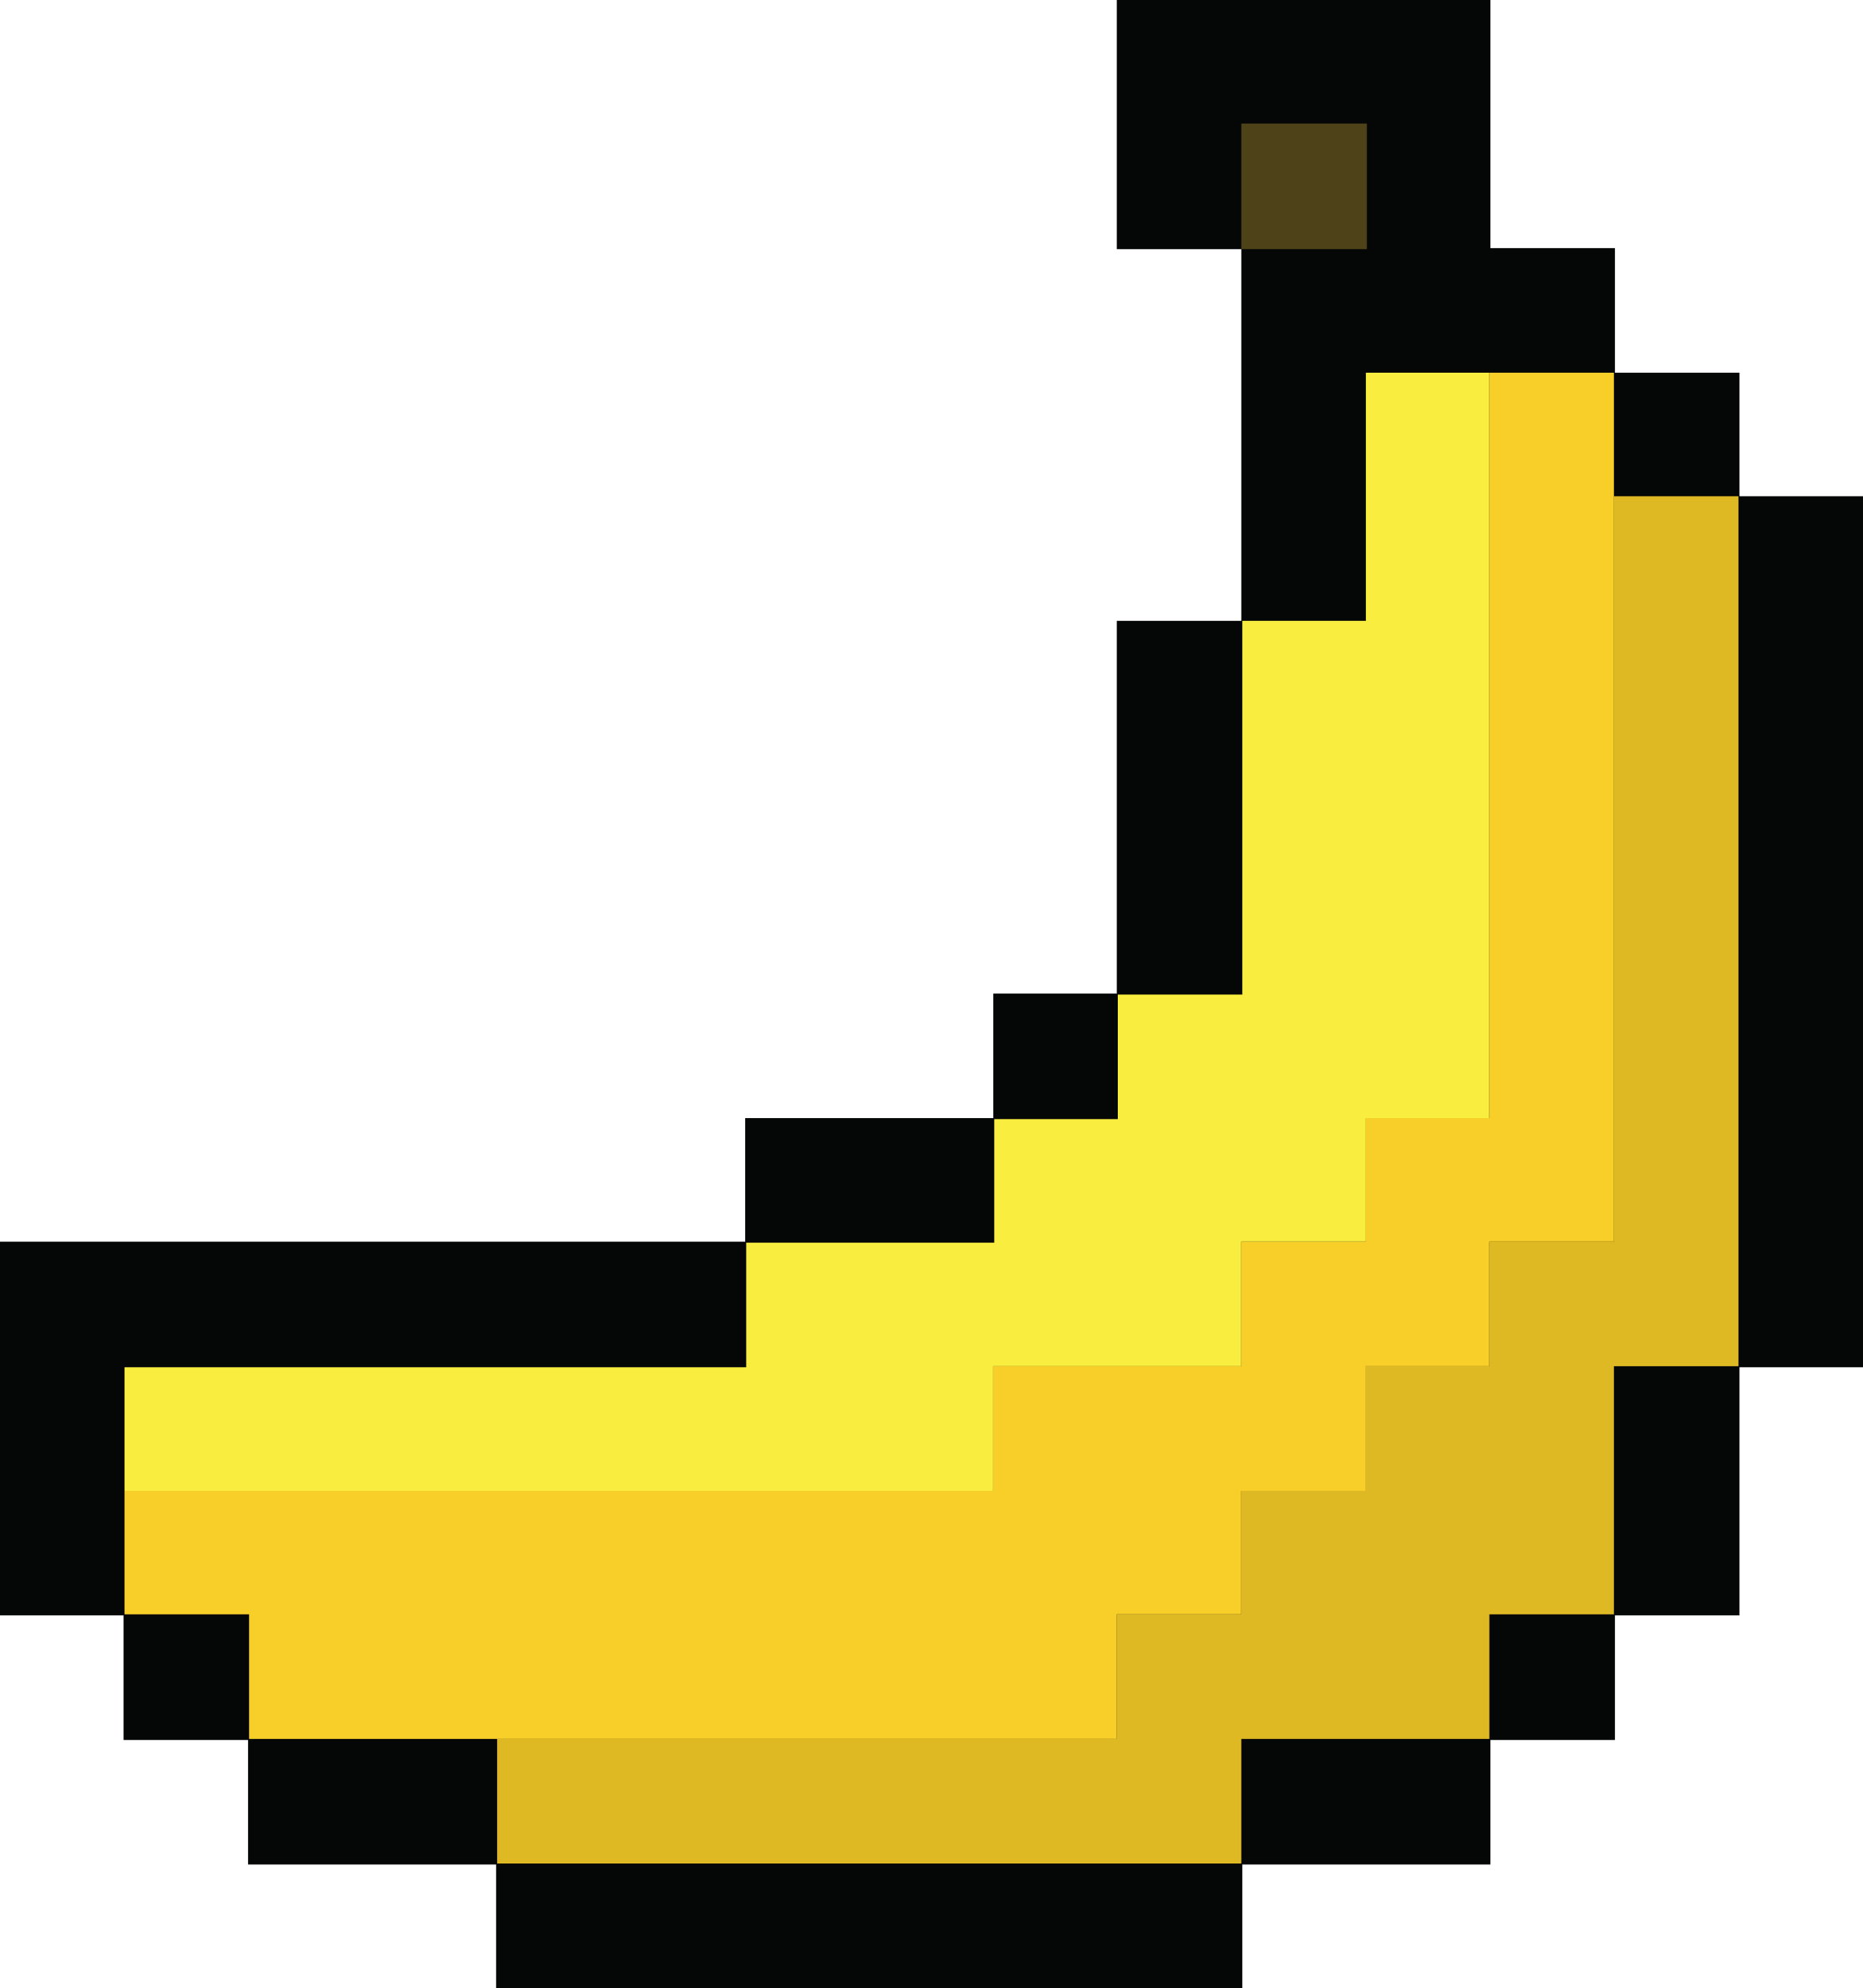 <svg viewBox="0 0 1840 1963"><path d="M1103 123v123h123v367h-123v368H981v123H736v122H0v369h122v123h123v123h245v122h737v-122h245v-123h123v-123h123v-245h122V490h-122V368h-123V245h-123V0h-369z" style="fill:#050606"/><path d="M1594 858v368h-123v123h-122v123h-123v122h-123v123H491v123h735v-123h245v-123h123v-245h123V490h-123z" style="fill:#dfb924"/><path d="M1226 184v62h124V122h-124z" style="fill:#4d4218"/><path d="M1349 490.5V613h-122v369h-123v123H982v122H737v123H123v122h858v-123h245v-123h123v-122h122V368h-122z" style="fill:#f9ee3f"/><path d="M1471 736v368h-122v122h-123v123H981v123H123v122h123v123h857v-123h123v-122h123v-123h122v-123h123V368h-123z" style="fill:#f8ce29"/></svg>
